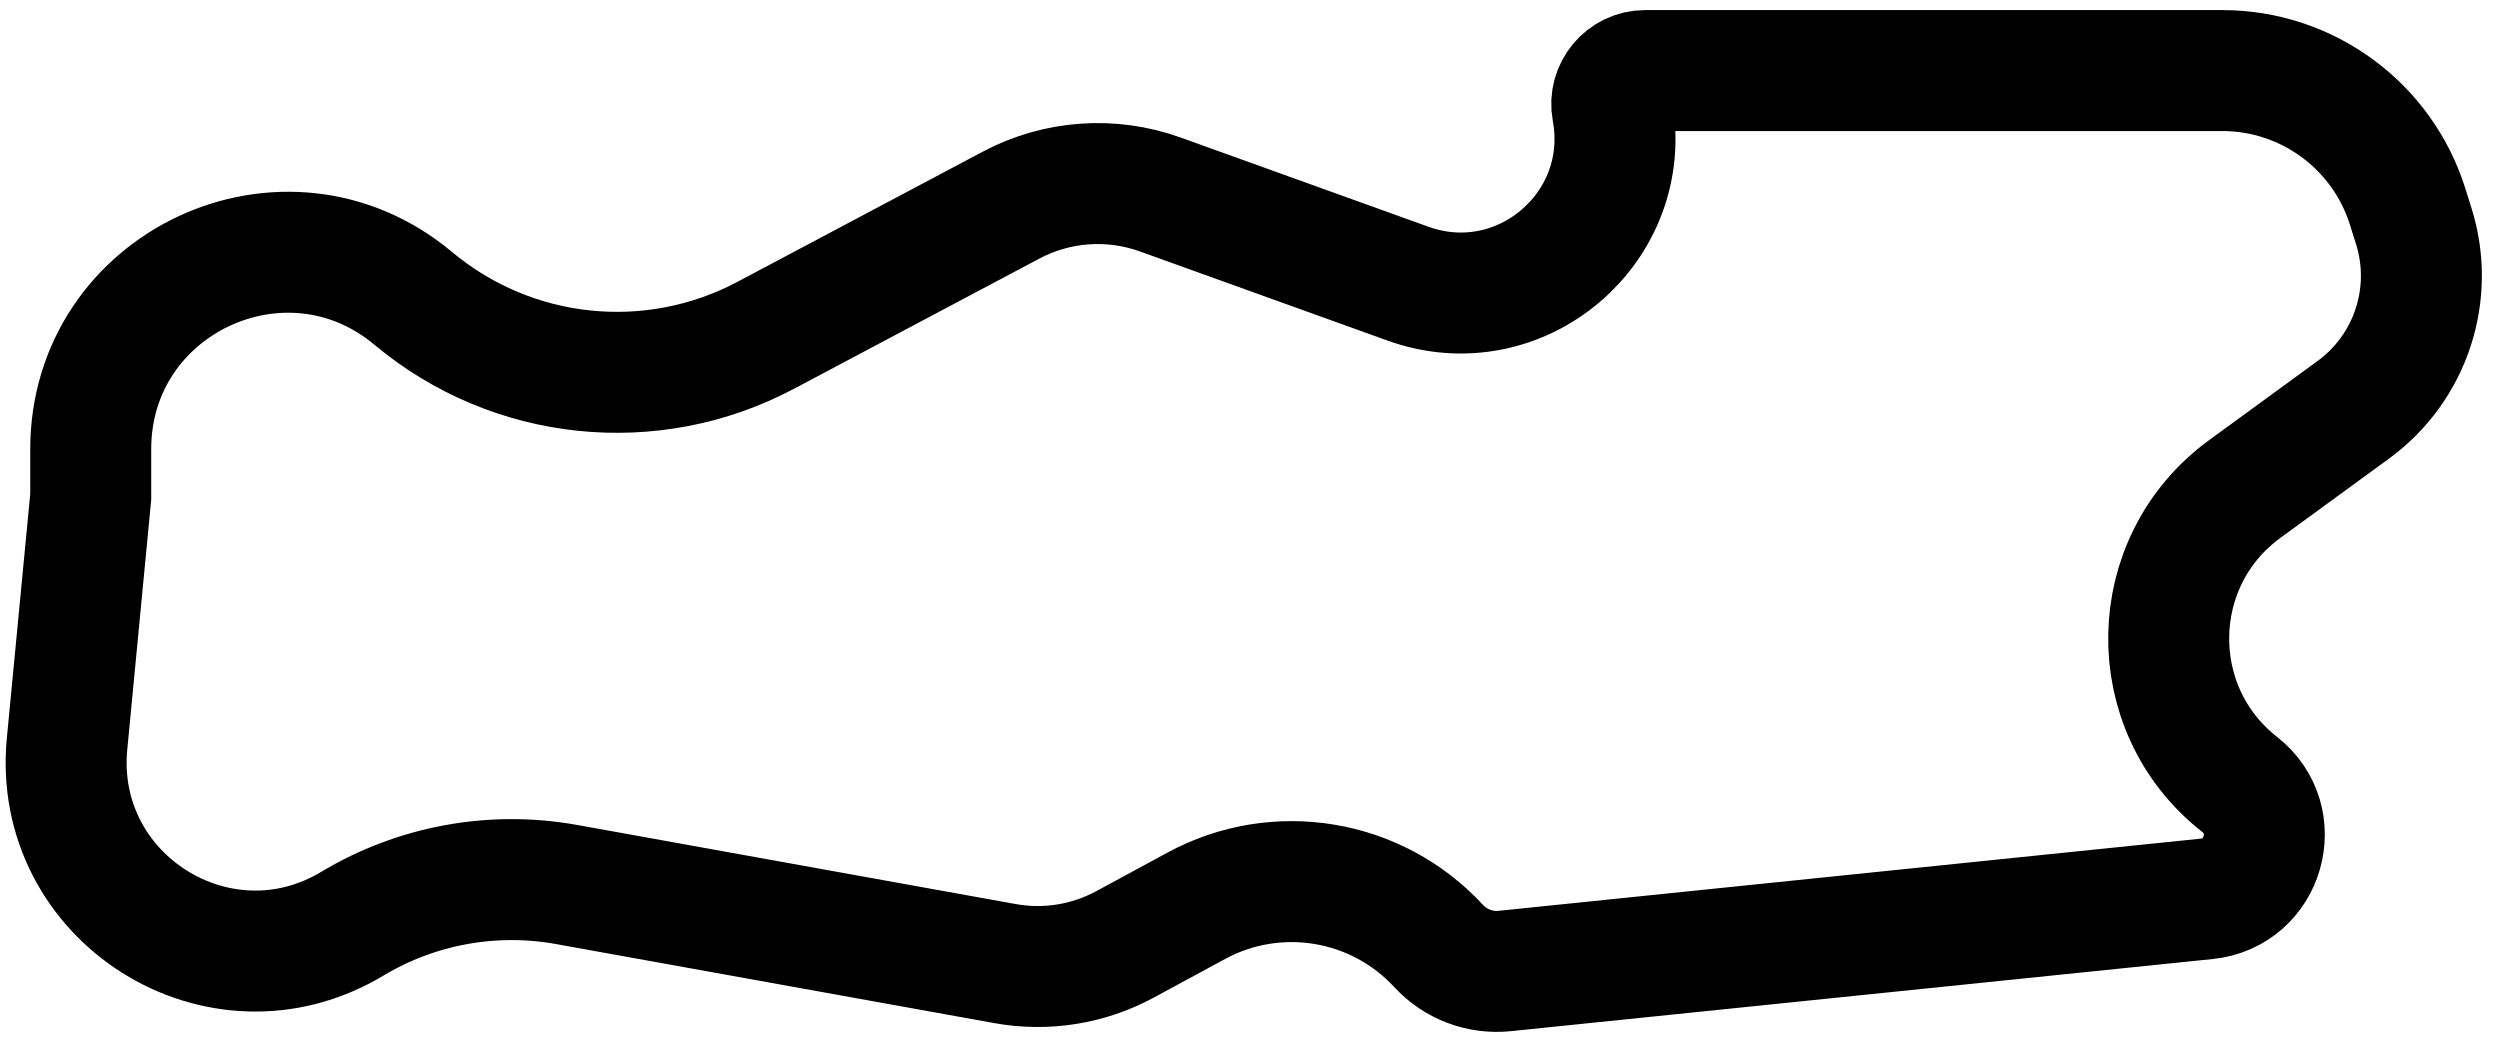 <svg width="124" height="52" viewBox="0 0 124 52" fill="none" xmlns="http://www.w3.org/2000/svg">
<path d="M4.486 24.786L4.5 24.643V24.5V22.276C4.5 14.005 14.154 9.494 20.498 14.8C25.411 18.909 32.323 19.633 37.98 16.631L50.151 10.173C52.432 8.963 55.119 8.771 57.548 9.646L69.84 14.071C75.407 16.075 81.048 11.283 79.971 5.466C79.781 4.443 80.566 3.5 81.606 3.5H110.225C114.434 3.5 118.157 6.232 119.419 10.248L119.722 11.213C120.78 14.579 119.574 18.246 116.723 20.326L111.338 24.256C106.416 27.847 106.291 35.148 111.086 38.906C113.342 40.675 112.298 44.29 109.446 44.583L74.638 48.161C73.41 48.288 72.193 47.828 71.355 46.92C68.277 43.586 63.329 42.764 59.338 44.926L55.802 46.841C53.986 47.825 51.889 48.161 49.857 47.795L28.106 43.872C24.442 43.212 20.664 43.903 17.471 45.819C10.879 49.774 2.592 44.544 3.326 36.891L4.486 24.786Z" stroke="currentColor" stroke-width="6"/>
</svg>
